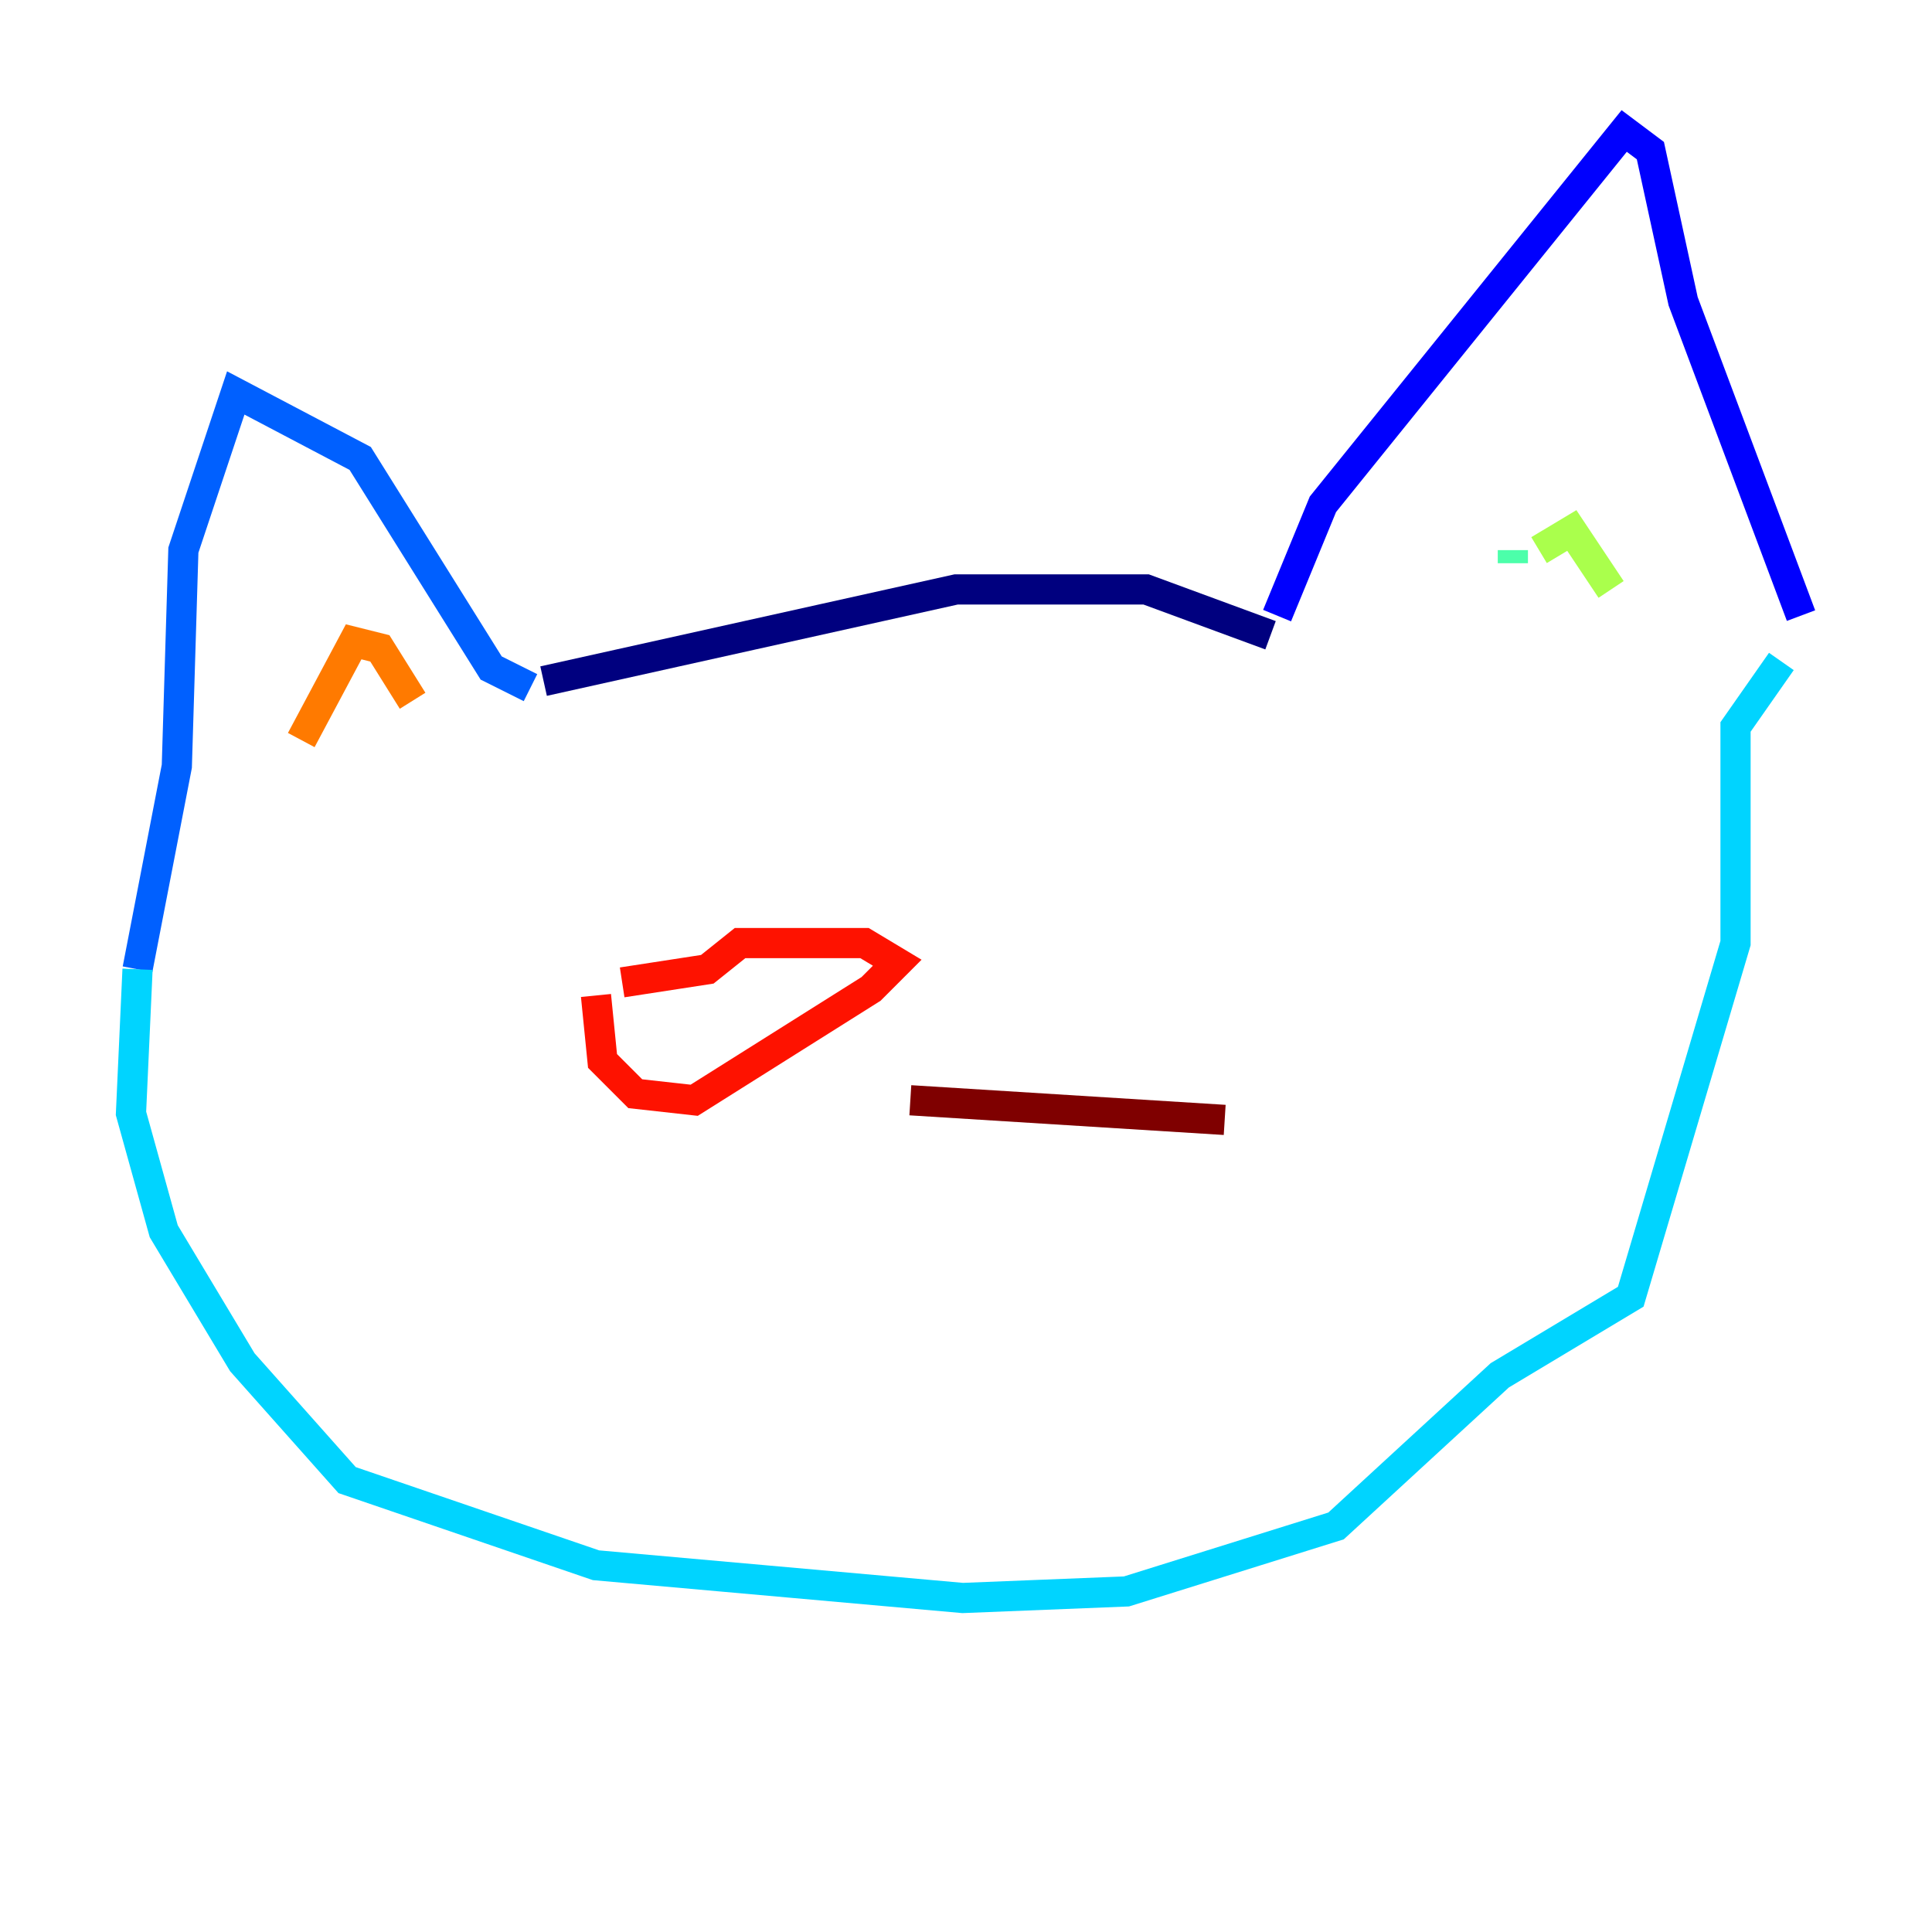 <?xml version="1.0" encoding="utf-8" ?>
<svg baseProfile="tiny" height="128" version="1.2" viewBox="0,0,128,128" width="128" xmlns="http://www.w3.org/2000/svg" xmlns:ev="http://www.w3.org/2001/xml-events" xmlns:xlink="http://www.w3.org/1999/xlink"><defs /><polyline fill="none" points="36.014,45.125 63.349,39.051 75.932,39.051 84.176,42.088" stroke="#00007f" stroke-width="2" /><polyline fill="none" points="84.61,40.786 87.647,33.41 107.607,8.678 109.342,9.98 111.512,19.959 119.322,40.786" stroke="#0000fe" stroke-width="2" /><polyline fill="none" points="35.146,45.559 32.542,44.258 23.864,30.373 15.62,26.034 12.149,36.447 11.715,50.766 9.112,64.217" stroke="#0060ff" stroke-width="2" /><polyline fill="none" points="9.112,64.217 8.678,73.763 10.848,81.573 16.054,90.251 22.997,98.061 39.485,103.702 63.783,105.871 74.63,105.437 88.515,101.098 99.363,91.119 108.041,85.912 114.983,62.481 114.983,48.163 118.02,43.824" stroke="#00d4ff" stroke-width="2" /><polyline fill="none" points="100.231,37.315 100.231,36.447" stroke="#4cffaa" stroke-width="2" /><polyline fill="none" points="101.966,36.447 104.136,35.146 106.739,39.051" stroke="#aaff4c" stroke-width="2" /><polyline fill="none" points="8.678,51.2 8.678,51.2" stroke="#ffe500" stroke-width="2" /><polyline fill="none" points="19.959,49.031 23.43,42.522 25.166,42.956 27.336,46.427" stroke="#ff7a00" stroke-width="2" /><polyline fill="none" points="39.485,65.953 39.919,70.291 42.088,72.461 45.993,72.895 57.709,65.519 59.444,63.783 57.275,62.481 49.031,62.481 46.861,64.217 41.22,65.085" stroke="#fe1200" stroke-width="2" /><polyline fill="none" points="60.312,72.895 81.139,74.197" stroke="#7f0000" stroke-width="2" /></svg>